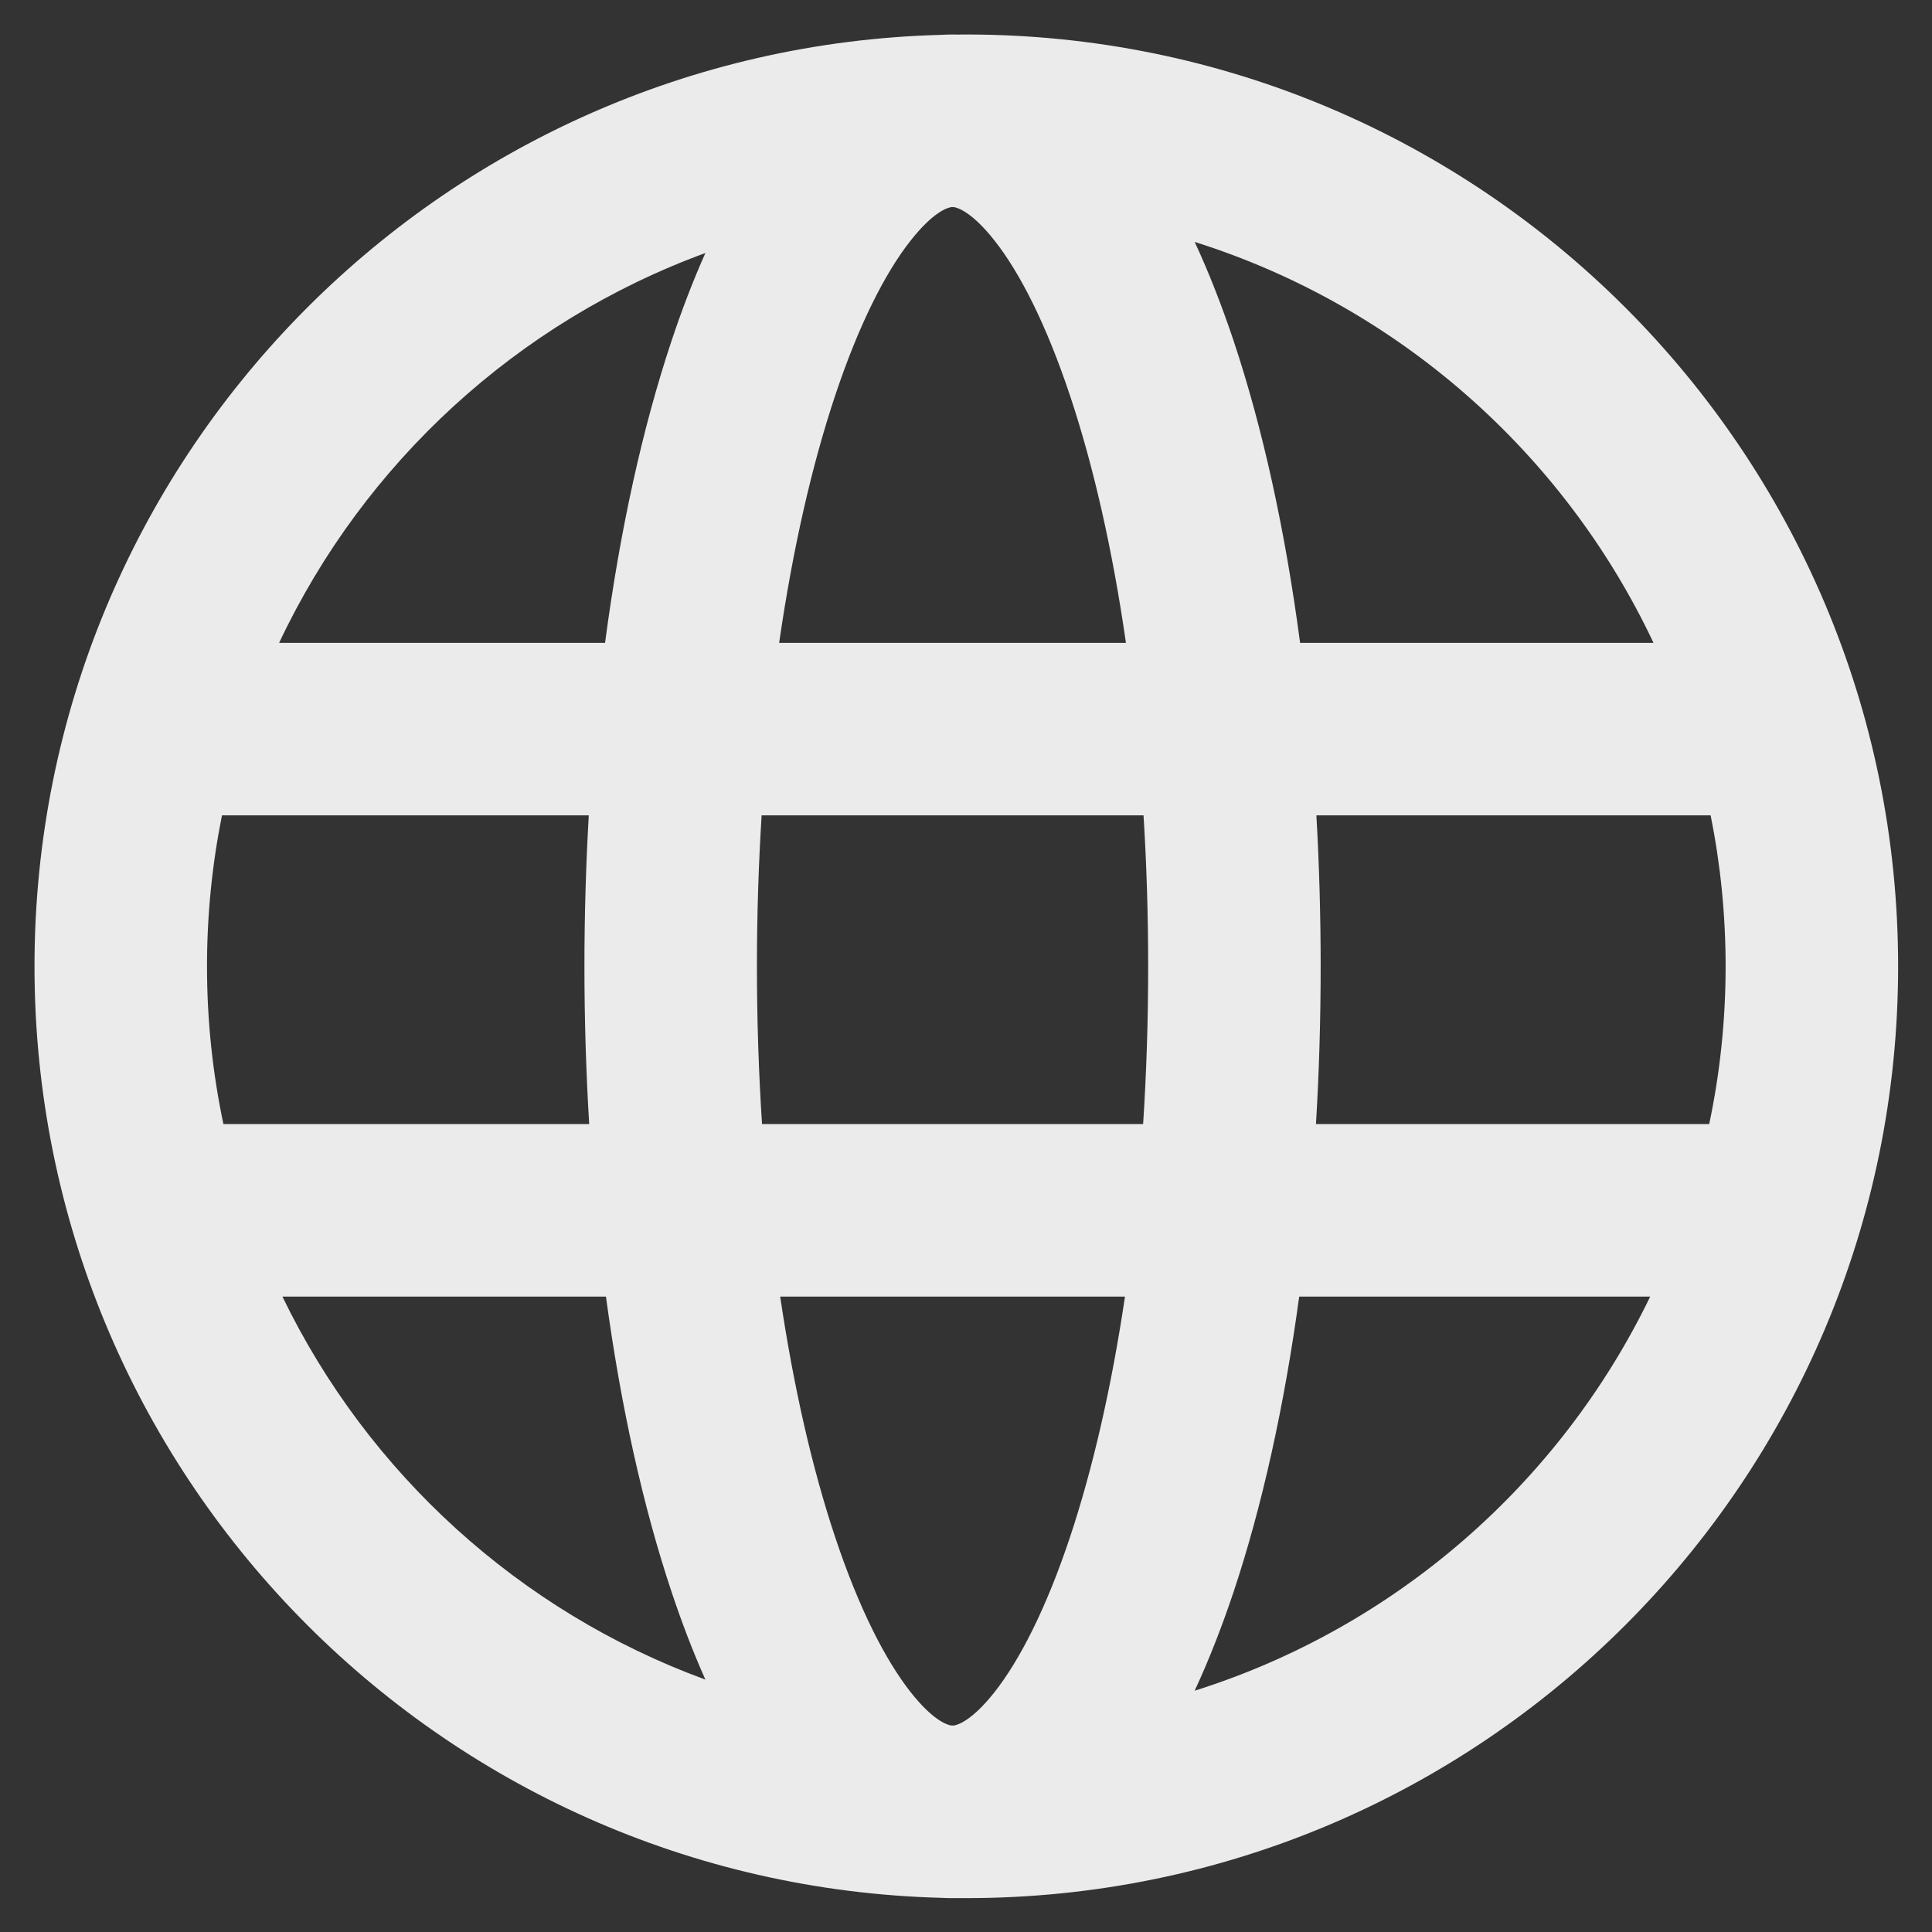 <svg width="28" height="28" viewBox="0 0 28 28" fill="none" xmlns="http://www.w3.org/2000/svg">
<rect x="0" y="0" width="28" height="28" fill="#333333" stroke="none"/>
<path fill-rule="evenodd" clip-rule="evenodd" d="M13.646 0.505C6.353 0.695 0.5 6.666 0.5 14.005C0.5 21.343 6.353 27.314 13.646 27.505C13.699 27.508 13.752 27.509 13.805 27.509C13.826 27.509 13.846 27.509 13.867 27.509C13.913 27.509 13.959 27.509 14.005 27.509C21.463 27.509 27.509 21.463 27.509 14.005C27.509 6.546 21.463 0.5 14.005 0.5C13.959 0.5 13.913 0.5 13.867 0.501C13.846 0.5 13.826 0.5 13.805 0.5C13.752 0.5 13.699 0.502 13.646 0.505ZM10.223 3.667C7.496 4.665 5.274 6.711 4.045 9.317H8.769C8.985 7.683 9.313 6.198 9.731 4.944C9.88 4.496 10.044 4.068 10.223 3.667ZM3 14.005C3 13.256 3.075 12.524 3.217 11.817H8.533C8.492 12.53 8.47 13.261 8.47 14.005C8.47 14.783 8.494 15.547 8.539 16.291H3.238C3.082 15.554 3 14.789 3 14.005ZM4.093 18.791C5.331 21.351 7.531 23.357 10.223 24.342C10.044 23.941 9.88 23.513 9.731 23.065C9.321 21.836 8.998 20.387 8.782 18.791H4.093ZM11.307 18.791C11.503 20.113 11.775 21.292 12.103 22.275C12.448 23.311 12.832 24.059 13.197 24.523C13.517 24.929 13.72 24.996 13.784 25.007L13.822 25.008C13.881 24.999 14.086 24.938 14.414 24.523C14.779 24.059 15.163 23.311 15.508 22.275C15.835 21.292 16.108 20.113 16.304 18.791H11.307ZM18.829 18.791C18.612 20.387 18.289 21.836 17.88 23.065C17.71 23.573 17.522 24.056 17.314 24.503C20.221 23.588 22.607 21.498 23.916 18.791H18.829ZM24.771 16.291H19.072C19.117 15.547 19.14 14.783 19.14 14.005C19.14 13.261 19.119 12.53 19.078 11.817H24.792C24.934 12.524 25.009 13.256 25.009 14.005C25.009 14.789 24.927 15.554 24.771 16.291ZM16.567 16.291H11.044C10.996 15.555 10.97 14.79 10.97 14.005C10.97 13.255 10.994 12.524 11.038 11.817H16.573C16.617 12.524 16.64 13.255 16.64 14.005C16.64 14.79 16.615 15.555 16.567 16.291ZM18.842 9.317H23.964C22.665 6.562 20.256 4.433 17.314 3.506C17.522 3.953 17.71 4.436 17.88 4.944C18.298 6.198 18.626 7.683 18.842 9.317ZM12.103 5.735C11.767 6.742 11.489 7.955 11.292 9.317H16.318C16.122 7.955 15.844 6.742 15.508 5.735C15.163 4.699 14.779 3.95 14.414 3.487C14.086 3.071 13.881 3.01 13.822 3.001L13.784 3.002C13.72 3.013 13.517 3.081 13.197 3.487C12.832 3.95 12.448 4.699 12.103 5.735Z" fill="white" fill-opacity="0.9"/>
</svg>
